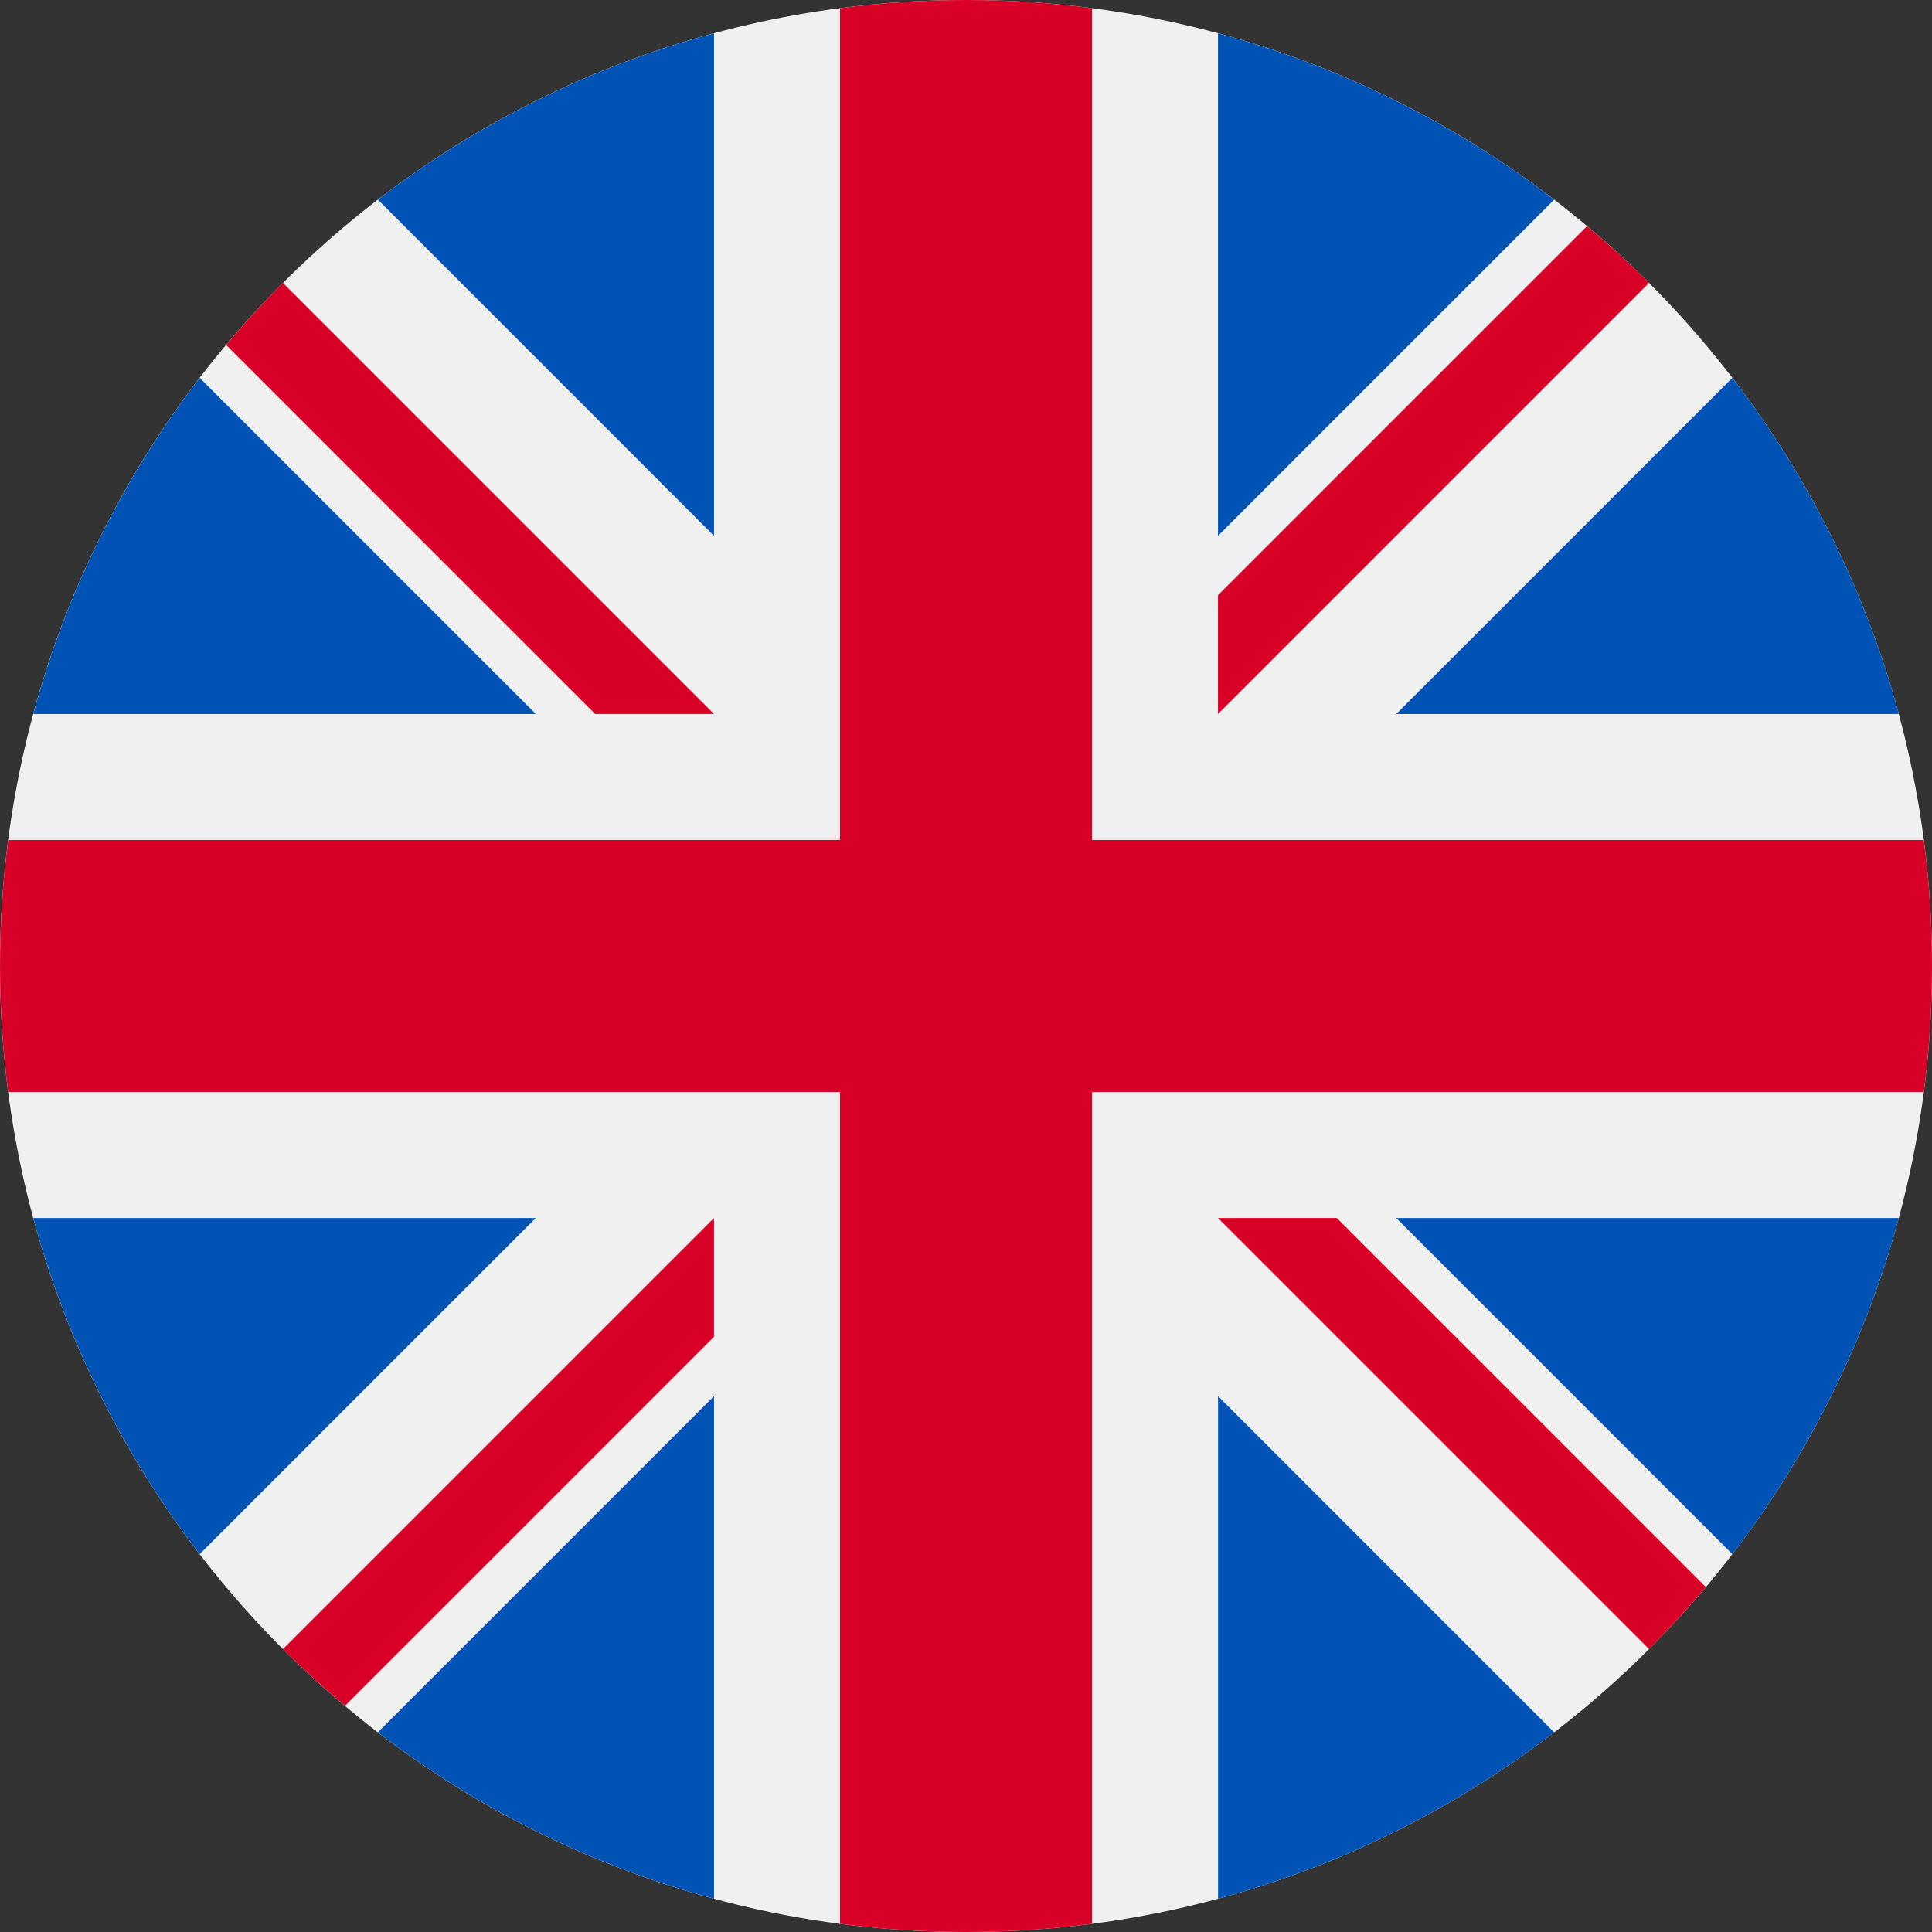 <svg width="68" height="68" viewBox="0 0 68 68" fill="none" xmlns="http://www.w3.org/2000/svg">
<rect x="0" y="0" width="68" height="68" fill="#333333" stroke="none"/>
<g clip-path="url(#clip0_4612_15014)">
<path d="M34 68C52.778 68 68 52.778 68 34C68 15.222 52.778 0 34 0C15.222 0 0 15.222 0 34C0 52.778 15.222 68 34 68Z" fill="#F0F0F0"/>
<path d="M7.029 13.3C4.358 16.775 2.344 20.78 1.172 25.131H18.86L7.029 13.3Z" fill="#0052B4"/>
<path d="M66.83 25.131C65.657 20.78 63.643 16.775 60.973 13.3L49.143 25.131H66.83Z" fill="#0052B4"/>
<path d="M1.172 42.87C2.345 47.22 4.358 51.225 7.029 54.7L18.859 42.87H1.172Z" fill="#0052B4"/>
<path d="M54.7 7.029C51.225 4.358 47.22 2.344 42.869 1.171V18.859L54.7 7.029Z" fill="#0052B4"/>
<path d="M13.301 60.971C16.776 63.642 20.78 65.656 25.131 66.829V49.141L13.301 60.971Z" fill="#0052B4"/>
<path d="M25.131 1.171C20.78 2.344 16.775 4.358 13.301 7.028L25.131 18.859V1.171Z" fill="#0052B4"/>
<path d="M42.871 66.829C47.222 65.656 51.227 63.642 54.701 60.972L42.871 49.141V66.829Z" fill="#0052B4"/>
<path d="M49.143 42.87L60.973 54.7C63.643 51.225 65.657 47.22 66.83 42.87H49.143Z" fill="#0052B4"/>
<path d="M67.712 29.565H38.435H38.435V0.288C36.983 0.099 35.503 0 34 0C32.497 0 31.017 0.099 29.565 0.288V29.565V29.565H0.288C0.099 31.017 0 32.497 0 34C0 35.503 0.099 36.983 0.288 38.435H29.565H29.565V67.712C31.017 67.901 32.497 68 34 68C35.503 68 36.983 67.901 38.435 67.712V38.435V38.435H67.712C67.901 36.983 68 35.503 68 34C68 32.497 67.901 31.017 67.712 29.565Z" fill="#D80027"/>
<path d="M42.869 42.87L58.041 58.042C58.739 57.344 59.405 56.615 60.04 55.859L47.05 42.87H42.869V42.87Z" fill="#D80027"/>
<path d="M25.131 42.87H25.131L9.959 58.042C10.656 58.739 11.386 59.405 12.142 60.04L25.131 47.051V42.87Z" fill="#D80027"/>
<path d="M25.13 25.131V25.13L9.958 9.958C9.26 10.656 8.594 11.385 7.959 12.141L20.948 25.131L25.13 25.131Z" fill="#D80027"/>
<path d="M42.869 25.131L58.041 9.958C57.344 9.261 56.614 8.595 55.858 7.96L42.869 20.949V25.131Z" fill="#D80027"/>
</g>
<defs>
<clipPath id="clip0_4612_15014">
<rect width="68" height="68" fill="white"/>
</clipPath>
</defs>
</svg>
